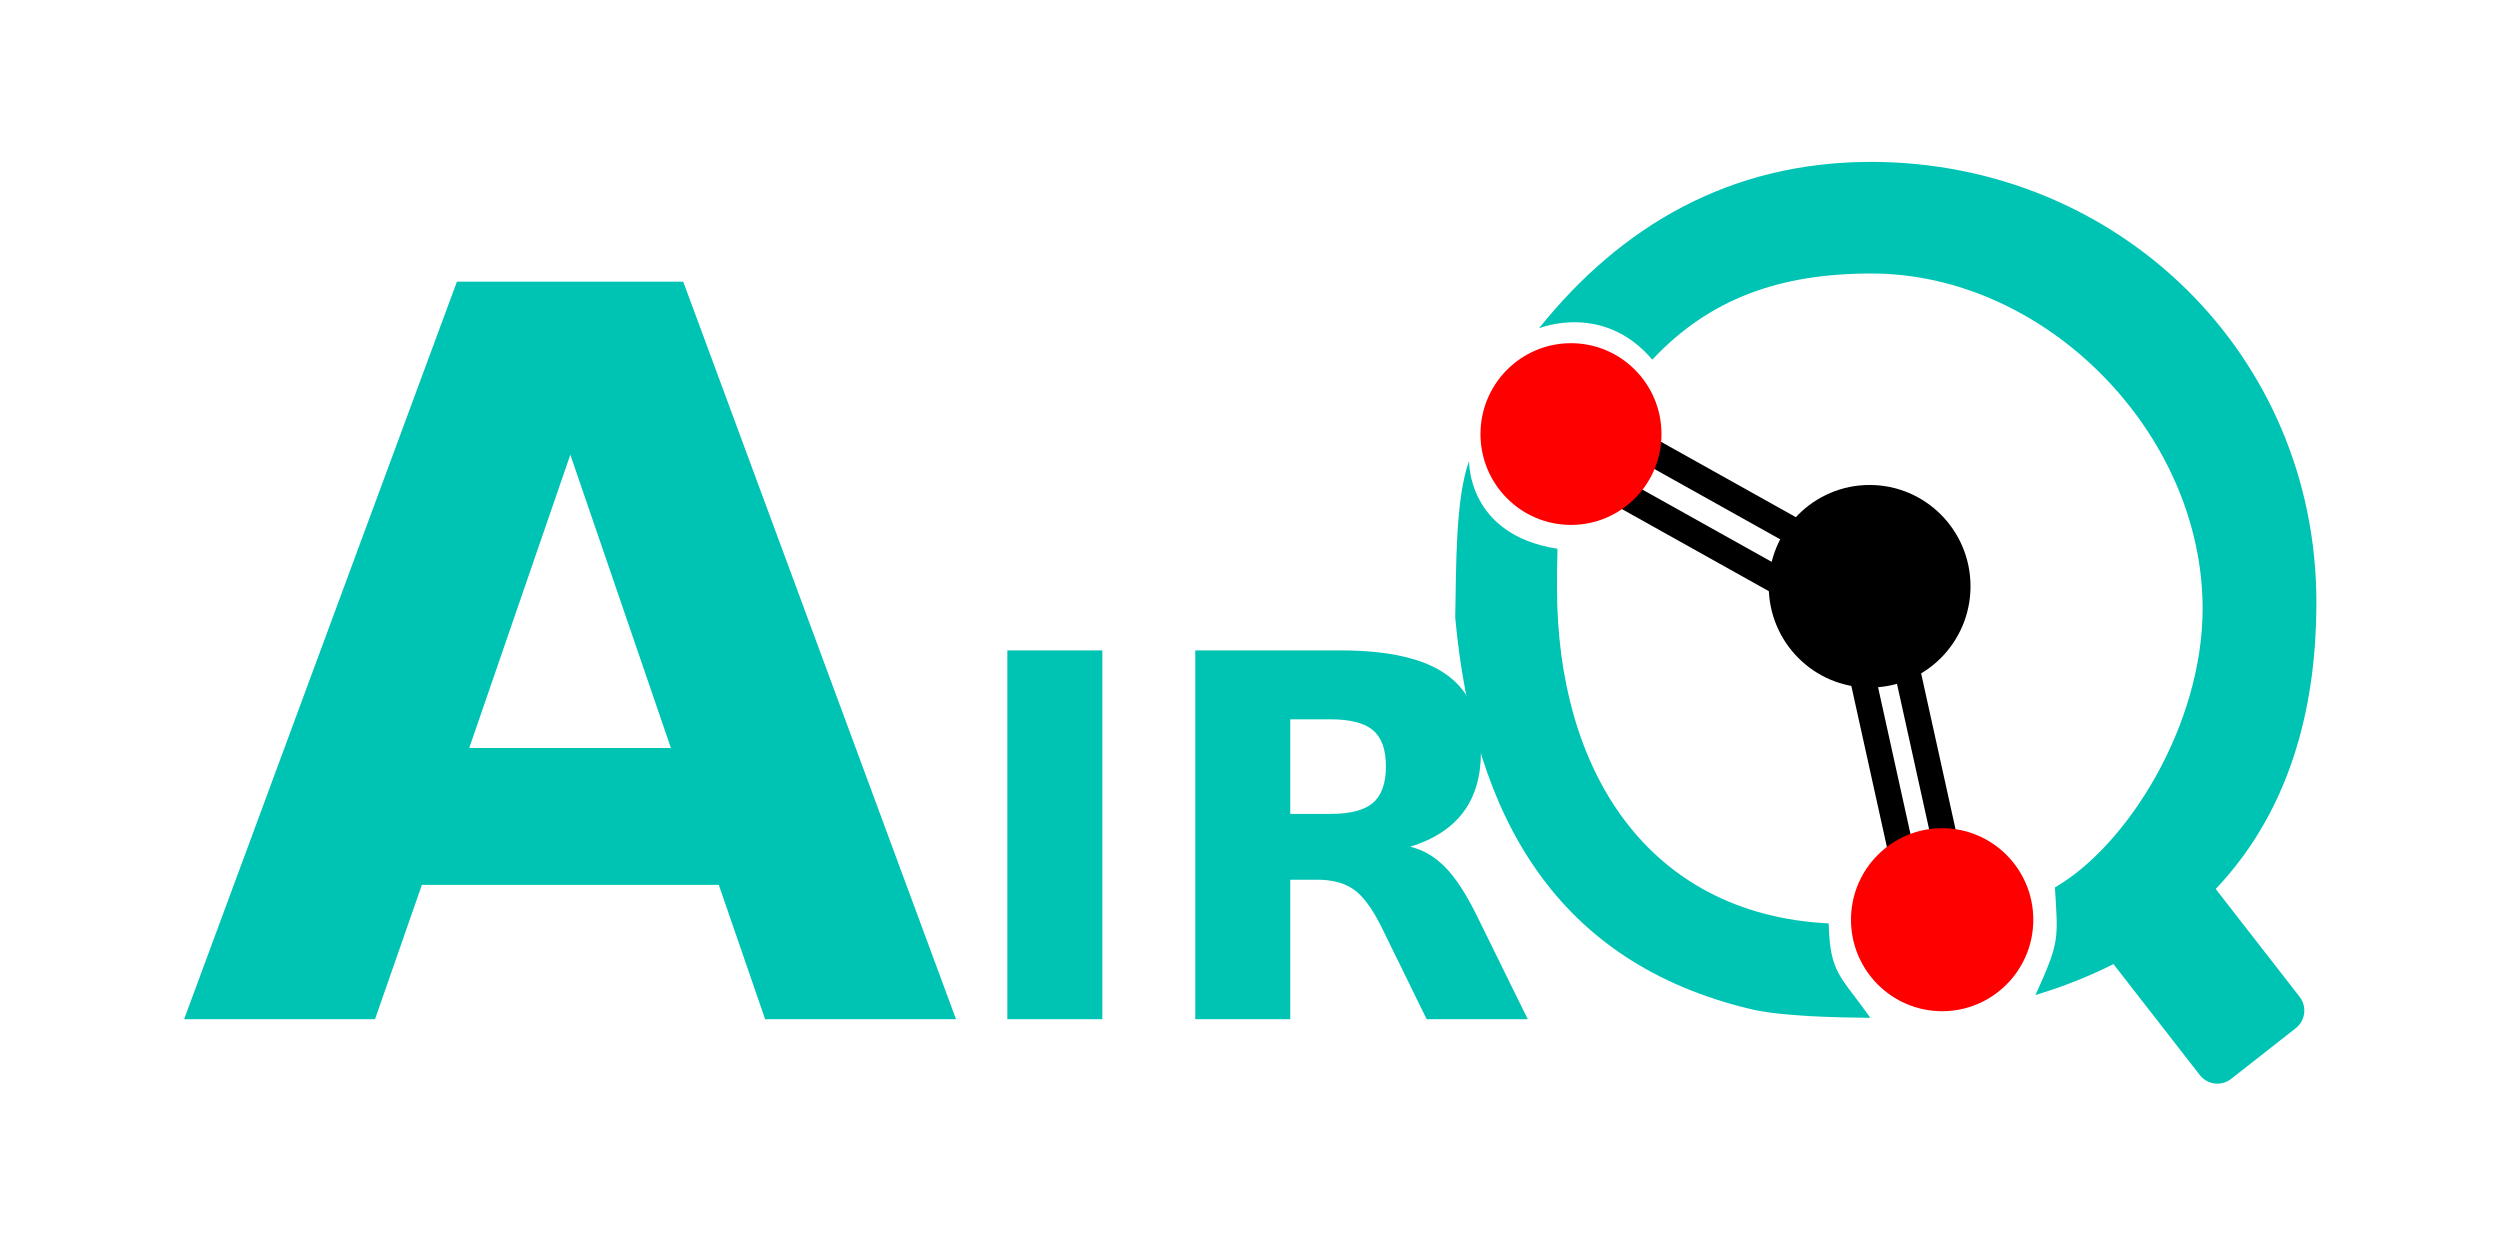 <?xml version="1.0" encoding="UTF-8"?>
<svg xmlns="http://www.w3.org/2000/svg" xmlns:xlink="http://www.w3.org/1999/xlink" width="301px" height="150px" viewBox="0 0 299 150" version="1.1">
<defs>
<g>
<symbol overflow="visible" id="glyph0-0">
<path style="stroke:none;" d="M 6.062 21.531 L 6.062 -85.875 L 66.875 -85.875 L 66.875 21.531 Z M 12.891 14.75 L 60.094 14.75 L 60.094 -79.031 L 12.891 -79.031 Z M 12.891 14.75 "/>
</symbol>
<symbol overflow="visible" id="glyph0-1">
<path style="stroke:none;" d="M 64.969 -16.172 L 29.219 -16.172 L 23.578 0 L 0.594 0 L 33.438 -88.797 L 60.688 -88.797 L 93.531 0 L 70.547 0 Z M 34.922 -32.656 L 59.203 -32.656 L 47.094 -67.969 Z M 34.922 -32.656 "/>
</symbol>
<symbol overflow="visible" id="glyph1-0">
<path style="stroke:none;" d="M 3.031 10.766 L 3.031 -42.938 L 33.438 -42.938 L 33.438 10.766 Z M 6.438 7.375 L 30.047 7.375 L 30.047 -39.531 L 6.438 -39.531 Z M 6.438 7.375 "/>
</symbol>
<symbol overflow="visible" id="glyph1-1">
<path style="stroke:none;" d="M 5.578 -44.406 L 17.016 -44.406 L 17.016 0 L 5.578 0 Z M 5.578 -44.406 "/>
</symbol>
<symbol overflow="visible" id="glyph1-2">
<path style="stroke:none;" d="M 21.828 -24.719 C 24.223 -24.719 25.938 -25.16 26.969 -26.047 C 28.008 -26.941 28.531 -28.41 28.531 -30.453 C 28.531 -32.473 28.008 -33.922 26.969 -34.797 C 25.938 -35.672 24.223 -36.109 21.828 -36.109 L 17.016 -36.109 L 17.016 -24.719 Z M 17.016 -16.797 L 17.016 0 L 5.578 0 L 5.578 -44.406 L 23.047 -44.406 C 28.879 -44.406 33.156 -43.422 35.875 -41.453 C 38.602 -39.492 39.969 -36.391 39.969 -32.141 C 39.969 -29.211 39.258 -26.805 37.844 -24.922 C 36.426 -23.035 34.297 -21.648 31.453 -20.766 C 33.016 -20.398 34.41 -19.586 35.641 -18.328 C 36.879 -17.078 38.133 -15.172 39.406 -12.609 L 45.609 0 L 33.438 0 L 28.031 -11.031 C 26.938 -13.25 25.832 -14.766 24.719 -15.578 C 23.602 -16.391 22.113 -16.797 20.25 -16.797 Z M 17.016 -16.797 "/>
</symbol>
</g>
</defs>
<g id="surface1">
<path style=" stroke:none;fill-rule:nonzero;fill:rgb(0%,76.863%,70.196%);fill-opacity:1;" d="M 197.934 43.305 C 204.875 35.902 213.379 32.93 224.305 32.93 C 245.324 32.93 264.195 52.164 264.195 73.27 C 264.195 87.34 255.133 101.809 246.414 106.844 C 246.781 113.082 247.031 113.285 244.07 119.805 C 266.184 113.082 277.895 96.93 277.895 72.535 C 277.895 42.68 253.996 19.492 224.262 19.492 C 207.289 19.492 194.16 27.215 184.289 39.531 C 184.289 39.531 192.035 36.336 197.934 43.301 "/>
<path style=" stroke:none;fill-rule:nonzero;fill:rgb(0%,76.863%,70.196%);fill-opacity:1;" d="M 186.512 66.082 C 186.523 67.535 186.465 66.793 186.465 70.816 C 186.465 92.68 197.301 110.074 219.176 111.18 C 219.34 117.234 220.527 117.371 224.195 122.547 C 220.141 122.5 213.5 122.395 209.707 121.48 C 186.52 115.906 176.43 98.527 174.211 74.383 C 174.328 68.059 174.242 59.965 175.879 55.5 C 175.879 55.5 175.617 64.383 186.512 66.07 "/>
<path style=" stroke:none;fill-rule:nonzero;fill:rgb(0%,0%,0%);fill-opacity:1;" d="M 226.883 80.004 L 229.918 79.328 L 234.926 102.008 L 231.891 102.684 Z M 226.883 80.004 "/>
<path style=" stroke:none;fill-rule:nonzero;fill:rgb(0%,0%,0%);fill-opacity:1;" d="M 221.617 81.301 L 224.652 80.629 L 229.66 103.309 L 226.625 103.98 Z M 221.617 81.301 "/>
<path style=" stroke:none;fill-rule:nonzero;fill:rgb(0%,0%,0%);fill-opacity:1;" d="M 214.711 68.988 L 213.137 71.832 L 192.062 60.055 L 193.637 57.211 Z M 214.711 68.988 "/>
<path style=" stroke:none;fill-rule:nonzero;fill:rgb(0%,0%,0%);fill-opacity:1;" d="M 219.164 64.473 L 217.59 67.312 L 196.516 55.535 L 198.094 52.695 Z M 219.164 64.473 "/>
<path style=" stroke:none;fill-rule:nonzero;fill:rgb(0%,0%,0%);fill-opacity:1;" d="M 236.25 70.586 C 236.25 77.324 230.812 82.785 224.102 82.785 C 217.395 82.785 211.957 77.324 211.957 70.586 C 211.957 63.852 217.395 58.391 224.102 58.391 C 230.812 58.391 236.25 63.852 236.25 70.586 Z M 236.25 70.586 "/>
<path style=" stroke:none;fill-rule:nonzero;fill:rgb(100%,0%,0%);fill-opacity:1;" d="M 199.043 52.262 C 199.043 58.301 194.164 63.199 188.148 63.199 C 182.129 63.199 177.25 58.301 177.25 52.262 C 177.25 46.219 182.129 41.32 188.148 41.32 C 194.164 41.32 199.043 46.219 199.043 52.262 Z M 199.043 52.262 "/>
<path style=" stroke:none;fill-rule:nonzero;fill:rgb(100%,0%,0%);fill-opacity:1;" d="M 243.809 110.734 C 243.809 116.816 238.895 121.75 232.832 121.75 C 226.773 121.75 221.859 116.816 221.859 110.734 C 221.859 104.648 226.773 99.715 232.832 99.715 C 238.895 99.715 243.809 104.648 243.809 110.734 Z M 243.809 110.734 "/>
<path style=" stroke:none;fill-rule:nonzero;fill:rgb(0%,76.863%,70.196%);fill-opacity:1;" d="M 253.133 111.277 L 260.914 105.172 C 262.086 104.254 263.773 104.465 264.684 105.637 L 275.871 120.012 C 276.785 121.184 276.578 122.879 275.406 123.797 L 267.629 129.898 C 266.457 130.816 264.77 130.609 263.855 129.434 L 252.672 115.062 C 251.758 113.887 251.965 112.191 253.133 111.277 Z M 253.133 111.277 "/>
<g style="fill:rgb(0%,76.863%,70.196%);fill-opacity:1;">
  <use xlink:href="#glyph0-1" x="20.574" y="122.713"/>
</g>
<g style="fill:rgb(0%,76.863%,70.196%);fill-opacity:1;">
  <use xlink:href="#glyph1-1" x="114.707" y="122.714"/>
  <use xlink:href="#glyph1-2" x="137.334" y="122.714"/>
</g>
</g>
</svg>
